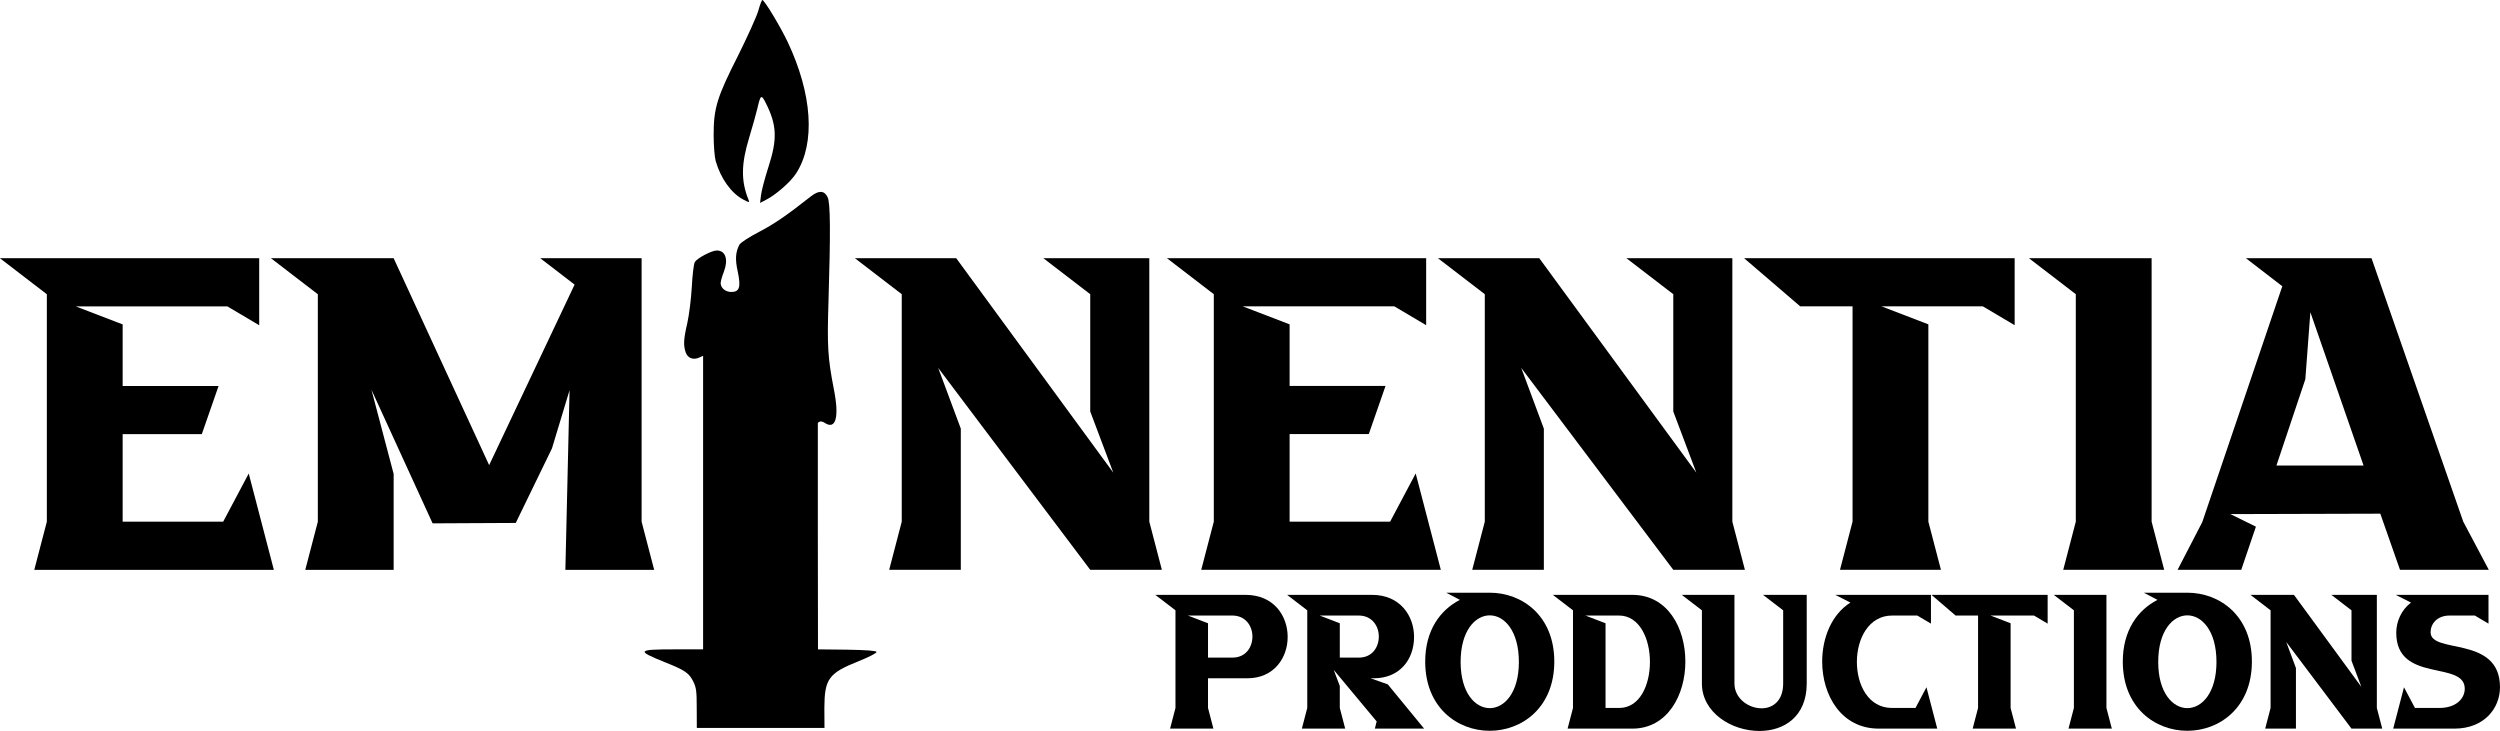 <?xml version="1.0" encoding="UTF-8" standalone="no"?>
<svg
   xmlns:dc="http://purl.org/dc/elements/1.1/"
   xmlns:cc="http://creativecommons.org/ns#"
   xmlns:rdf="http://www.w3.org/1999/02/22-rdf-syntax-ns#"
   xmlns:svg="http://www.w3.org/2000/svg"
   xmlns="http://www.w3.org/2000/svg"
   xmlns:sodipodi="http://sodipodi.sourceforge.net/DTD/sodipodi-0.dtd"
   version="1.1"
   x="0px"
   y="0px"
   viewBox="0 0 3005.023 878.625"
   enable-background="new 0 0 1000 1000"
   xml:space="preserve"
   id="svg10"
   sodipodi:docname="eminentia-logo-2.svg"
   width="3005.023"
   height="878.625"
><defs
   id="defs14" /><sodipodi:namedview
   pagecolor="#ffffff"
   bordercolor="#666666"
   borderopacity="1"
   objecttolerance="10"
   gridtolerance="10"
   guidetolerance="10"
   id="namedview12"
   showgrid="true"
   showguides="true" />

<g
   id="layer4"
   transform="translate(481.211,-10.01)"><g
     transform="matrix(0.1,0,0,-0.1,0,512)"
     id="g6-0"><path
       d="m 4302.8,4891.5 c -21.1,-72.9 -130.4,-312.6 -241.6,-537 -255.1,-502.5 -295.3,-634.8 -295.3,-955.1 0,-130.4 11.5,-268.5 24.9,-316.4 61.4,-211 187.9,-387.4 335.6,-464.1 71,-36.4 72.9,-36.4 59.5,-1.9 -92.1,224.4 -90.1,431.5 7.7,749.8 40.3,134.2 84.4,291.5 97.8,349 38.4,166.9 47.9,172.6 101.6,65.2 134.2,-264.6 140,-435.3 30.7,-770.9 -42.2,-132.3 -82.5,-281.9 -88.2,-335.6 l -11.5,-94 76.7,40.3 c 105.5,53.7 286.781,205.459 357.681,316.659 234,364.4 190.719,954.841 -100.781,1574.241 -90.1,189.9 -281.9,508.2 -306.8,508.2 -5.8,0.1 -28.8,-57.4 -48,-128.4 z"
       id="path2-6"
       sodipodi:nodetypes="ccscccccccccccccc" /><g
       id="g846-3"><path
         d="m 4931.8,2657.3 c -293.4,-232 -444.9,-333.7 -625.2,-427.7 -115.1,-59.5 -216.7,-126.6 -230.1,-149.6 -47.9,-90.1 -53.7,-174.5 -21.1,-324.1 40.3,-187.9 21.1,-245.5 -76.7,-245.5 -71,0 -128.5,47.9 -128.5,107.4 0,19.2 17.3,82.5 40.3,140 53.7,145.8 17.3,251.2 -86.3,251.2 -63.3,0 -239.7,-94 -264.7,-140 -13.4,-23 -28.8,-159.2 -36.4,-301.1 -7.7,-141.9 -32.6,-335.6 -53.7,-431.5 -46,-197.5 -47.9,-266.6 -19.2,-352.9 24.9,-69 90.1,-94 163,-61.4 l 46,21.1 V -1021 -2785.4 H 3296 c -450.7,0 -462.2,-15.3 -118.9,-153.4 245.5,-97.8 293.4,-130.4 345.2,-235.9 34.5,-69.1 40.3,-118.9 40.3,-306.9 l 1.036,-248.4 h 1534.638 l -1.474,240.7 c 1.9,349 51.8,418.1 408.5,560 128.5,51.8 222.5,99.7 218.6,113.2 -3.9,13.5 -117,23 -354.8,26.8 l -349,3.8 -1.754,1366.569 V -62.931 c 19.104,17.725 42.523,26.34 82.5,0 132.939,-87.59 178.3,65.2 109.3,408.5 C 5137.246,723.369 5129.4,858.4 5146.7,1405 c 25,826.6 23,1179.4 -11.5,1246.6 -40.4,80.5 -105.6,82.4 -203.4,5.7 z"
         id="path4-2"
         sodipodi:nodetypes="ccccsscsccccccccsccsccccsccccscccc" /></g><g
       aria-label="Em"
       transform="matrix(0.944,0,0,-0.944,-1740.741,-2963.845)"
       id="text887"><path
         d="m -2657.159,-4710.68 v 2895.998 l -160,613.333 H 233.506 L -86.494,-2428.015 -411.827,-1814.682 h -1279.999 v -1114.666 h 1007.999 l 213.333,-613.333 H -1691.826 v -784 l -597.333,-229.333 h 1930.666 l 405.333,240 v -853.333 H -3254.492 Z"
         id="path860" /><path
         d="m 1758.835,-1201.349 v -1221.333 l -282.666,-1071.999 778.666,1701.332 1061.333,-5.333 v -5.333 l 458.666,-943.999 224,-741.333 -53.333,2287.999 h 1130.666 l -160,-613.333 V -5169.347 H 3625.5 l 437.333,336 -1087.999,2298.665 -1215.999,-2634.665 H 196.169 l 597.333,458.666 v 2895.998 l -160,613.333 z"
        
         id="path862" /></g><g
       aria-label="nentia"
       transform="matrix(0.944,0,0,-0.944,8535.439,-2963.292)"
       id="text887-9"><path
         d="m -2193.159,-3772.014 1935.999,2570.665 h 911.999 l -160,-613.333 V -5169.347 H -854.493 l 597.333,458.666 v 1493.332 l 293.333,778.666 -1999.999,-2730.665 h -1290.666 l 597.333,458.666 v 2895.998 l -160,613.333 h 912 v -1797.332 z"
         id="path847" /><path
         d="m 1316.166,-4710.68 v 2895.998 l -160,613.333 h 3050.665 l -320,-1226.666 -325.333,613.333 H 2281.499 v -1114.666 h 1007.999 l 213.333,-613.333 H 2281.499 v -784 l -597.333,-229.333 h 1930.666 l 405.333,240 v -853.333 H 718.833 Z"
         id="path849" /><path
         d="m 5230.827,-3772.014 1935.999,2570.665 h 911.999 l -160,-613.333 V -5169.347 H 6569.493 l 597.333,458.666 v 1493.332 l 293.333,778.666 -1999.999,-2730.665 H 4169.494 l 597.333,458.666 v 2895.998 l -160,613.333 h 911.999 v -1797.332 z"
         id="path851" /><path
         d="m 8782.819,-4556.014 h 666.666 v 2741.332 l -160,613.333 h 1285.332 l -160,-613.333 v -2511.998 l -597.333,-229.333 h 1290.666 l 405.333,240 v -853.333 H 8068.153 Z"
         id="path853" /><path
         d="m 12292.142,-4710.68 v 2895.998 l -160,613.333 h 1285.332 l -159.999,-613.333 v -3354.665 h -1562.666 z"
         id="path855" /><path
         d="m 14846.802,-2529.348 367.999,-1098.666 64,-853.333 677.333,1951.999 z m -389.334,-2639.998 464,357.333 -1018.666,3002.665 -314.666,608 h 810.666 l 186.666,-549.333 -325.333,-160 1909.332,-5.333 250.667,714.666 H 17550.8 l -325.333,-613.333 -1168,-3354.665 z"
         id="path857" /></g><g
       aria-label="productions"
       transform="scale(1,-1)"
       id="text913"
       ><path
         d="m 9466.289,2378.908 h 533.797 c 159.923,0 242.045,125.345 242.045,252.851 0,125.345 -77.8,252.851 -239.884,252.851 h -293.913 v -412.774 z m 242.045,754.231 h 473.286 c 322.007,0 484.091,-248.529 484.091,-497.058 0,-252.851 -166.407,-505.702 -505.702,-505.702 H 9075.126 l 242.046,185.856 v 1173.488 l -64.834,248.529 h 520.83 l -64.834,-248.529 z"
         id="path865" /><path
         d="m 11050.39,2378.908 h 468.963 c 159.923,0 242.045,125.345 242.045,252.851 0,125.345 -77.8,252.851 -239.884,252.851 h -229.079 v -412.774 z m 168.567,652.658 516.508,620.241 -21.611,86.445 H 12306 l -436.546,-531.635 -207.467,-73.478 h 38.9 c 311.201,0 484.091,-224.756 484.091,-497.058 0,-252.851 -166.407,-505.702 -505.702,-505.702 h -1020.049 l 242.045,185.856 v 1173.488 l -64.833,248.529 h 520.83 l -64.834,-248.529 V 3226.067 Z"
         id="path867" /><path
         d="m 12318.967,2932.155 c 0,553.247 386.841,832.031 775.842,832.031 386.841,0 775.842,-278.784 775.842,-832.031 0,-551.086 -386.84,-827.709 -775.842,-827.709 h -522.991 l 164.245,86.445 c -237.723,121.023 -417.096,367.39 -417.096,741.264 z m 1125.944,4.322 c 0,371.713 -175.051,555.408 -350.102,555.408 -175.051,0 -350.101,-183.695 -350.101,-555.408 0,-373.874 175.05,-559.73 350.101,-559.73 175.051,0 350.102,185.856 350.102,559.73 z"
        
         id="path869" /><path
         d="m 14244.522,2378.908 h 404.13 c 246.368,0 371.713,278.784 371.713,557.569 0,276.623 -121.023,553.247 -369.552,553.247 h -164.245 V 2471.836 Z m -149.117,1110.816 -64.833,248.529 h 778.003 c 423.579,0 637.53,-404.129 637.53,-806.098 0,-401.968 -211.79,-801.775 -637.53,-801.775 h -955.215 l 242.045,185.856 z"
         id="path871" /><path
         d="M 16036.088,3195.811 V 2130.379 h -633.208 l 242.046,185.856 v 879.576 c 0,350.101 356.585,570.536 691.558,570.536 293.913,0 568.375,-170.728 568.375,-570.536 V 2130.379 h -525.152 l 242.045,185.856 v 879.576 c 0,209.629 -125.345,298.235 -259.334,298.235 -157.762,0 -326.33,-118.862 -326.33,-298.235 z"
         id="path873" /><path
         d="m 18212.333,3489.724 h -283.107 c -283.107,0 -421.419,-276.623 -421.419,-553.247 0,-278.784 142.634,-557.569 423.58,-557.569 h 302.557 l 164.245,97.25 v -345.779 h -1149.716 l 181.534,92.928 c -226.918,142.634 -339.296,425.741 -339.296,708.847 0,401.968 226.918,806.098 680.753,806.098 h 702.364 c -43.222,-166.406 -86.445,-330.651 -129.667,-497.058 z"
         id="path875" /><path
         d="m 18694.259,2378.908 h 270.14 v 1110.816 l -64.834,248.529 h 520.83 l -64.834,-248.529 V 2471.836 l -242.045,-92.928 h 522.991 l 164.245,97.25 v -345.779 h -1396.083 z"
         id="path877" /><path
         d="m 20116.271,2316.235 v 1173.488 l -64.833,248.529 h 520.83 l -64.834,-248.529 V 2130.379 h -633.208 z"
         id="path879" /><path
         d="m 20704.094,2932.155 c 0,553.247 386.841,832.031 775.843,832.031 386.84,0 775.842,-278.784 775.842,-832.031 0,-551.086 -386.841,-827.709 -775.842,-827.709 h -522.991 l 164.245,86.445 c -237.724,121.023 -417.097,367.39 -417.097,741.264 z m 1125.944,4.322 c 0,371.713 -175.051,555.408 -350.101,555.408 -175.051,0 -350.102,-183.695 -350.102,-555.408 0,-373.874 175.051,-559.73 350.102,-559.73 175.05,0 350.101,185.856 350.101,559.73 z"
         id="path881" /><path
         d="m 22668.551,2696.593 784.486,1041.66 h 369.552 l -64.834,-248.529 V 2130.379 h -546.763 l 242.045,185.856 v 605.114 l 118.862,315.524 -810.42,-1106.494 h -522.991 l 242.045,185.856 v 1173.488 l -64.833,248.529 h 369.551 V 3009.955 Z"
         id="path883" /><path
         d="m 24935.563,2378.908 164.245,97.25 V 2130.379 H 23984.67 l 183.696,92.928 c -116.701,88.606 -177.212,226.918 -177.212,363.068 0,609.436 823.387,328.49 823.387,672.108 0,114.539 -99.412,231.24 -304.718,231.24 h -293.913 l -131.828,-248.529 -129.667,497.058 h 734.781 c 363.068,0 548.924,-248.529 548.924,-497.058 0,-628.886 -834.192,-393.324 -834.192,-661.303 0,-99.412 75.639,-200.984 229.078,-200.984 z"
         
         id="path885" /></g></g></g></svg>
